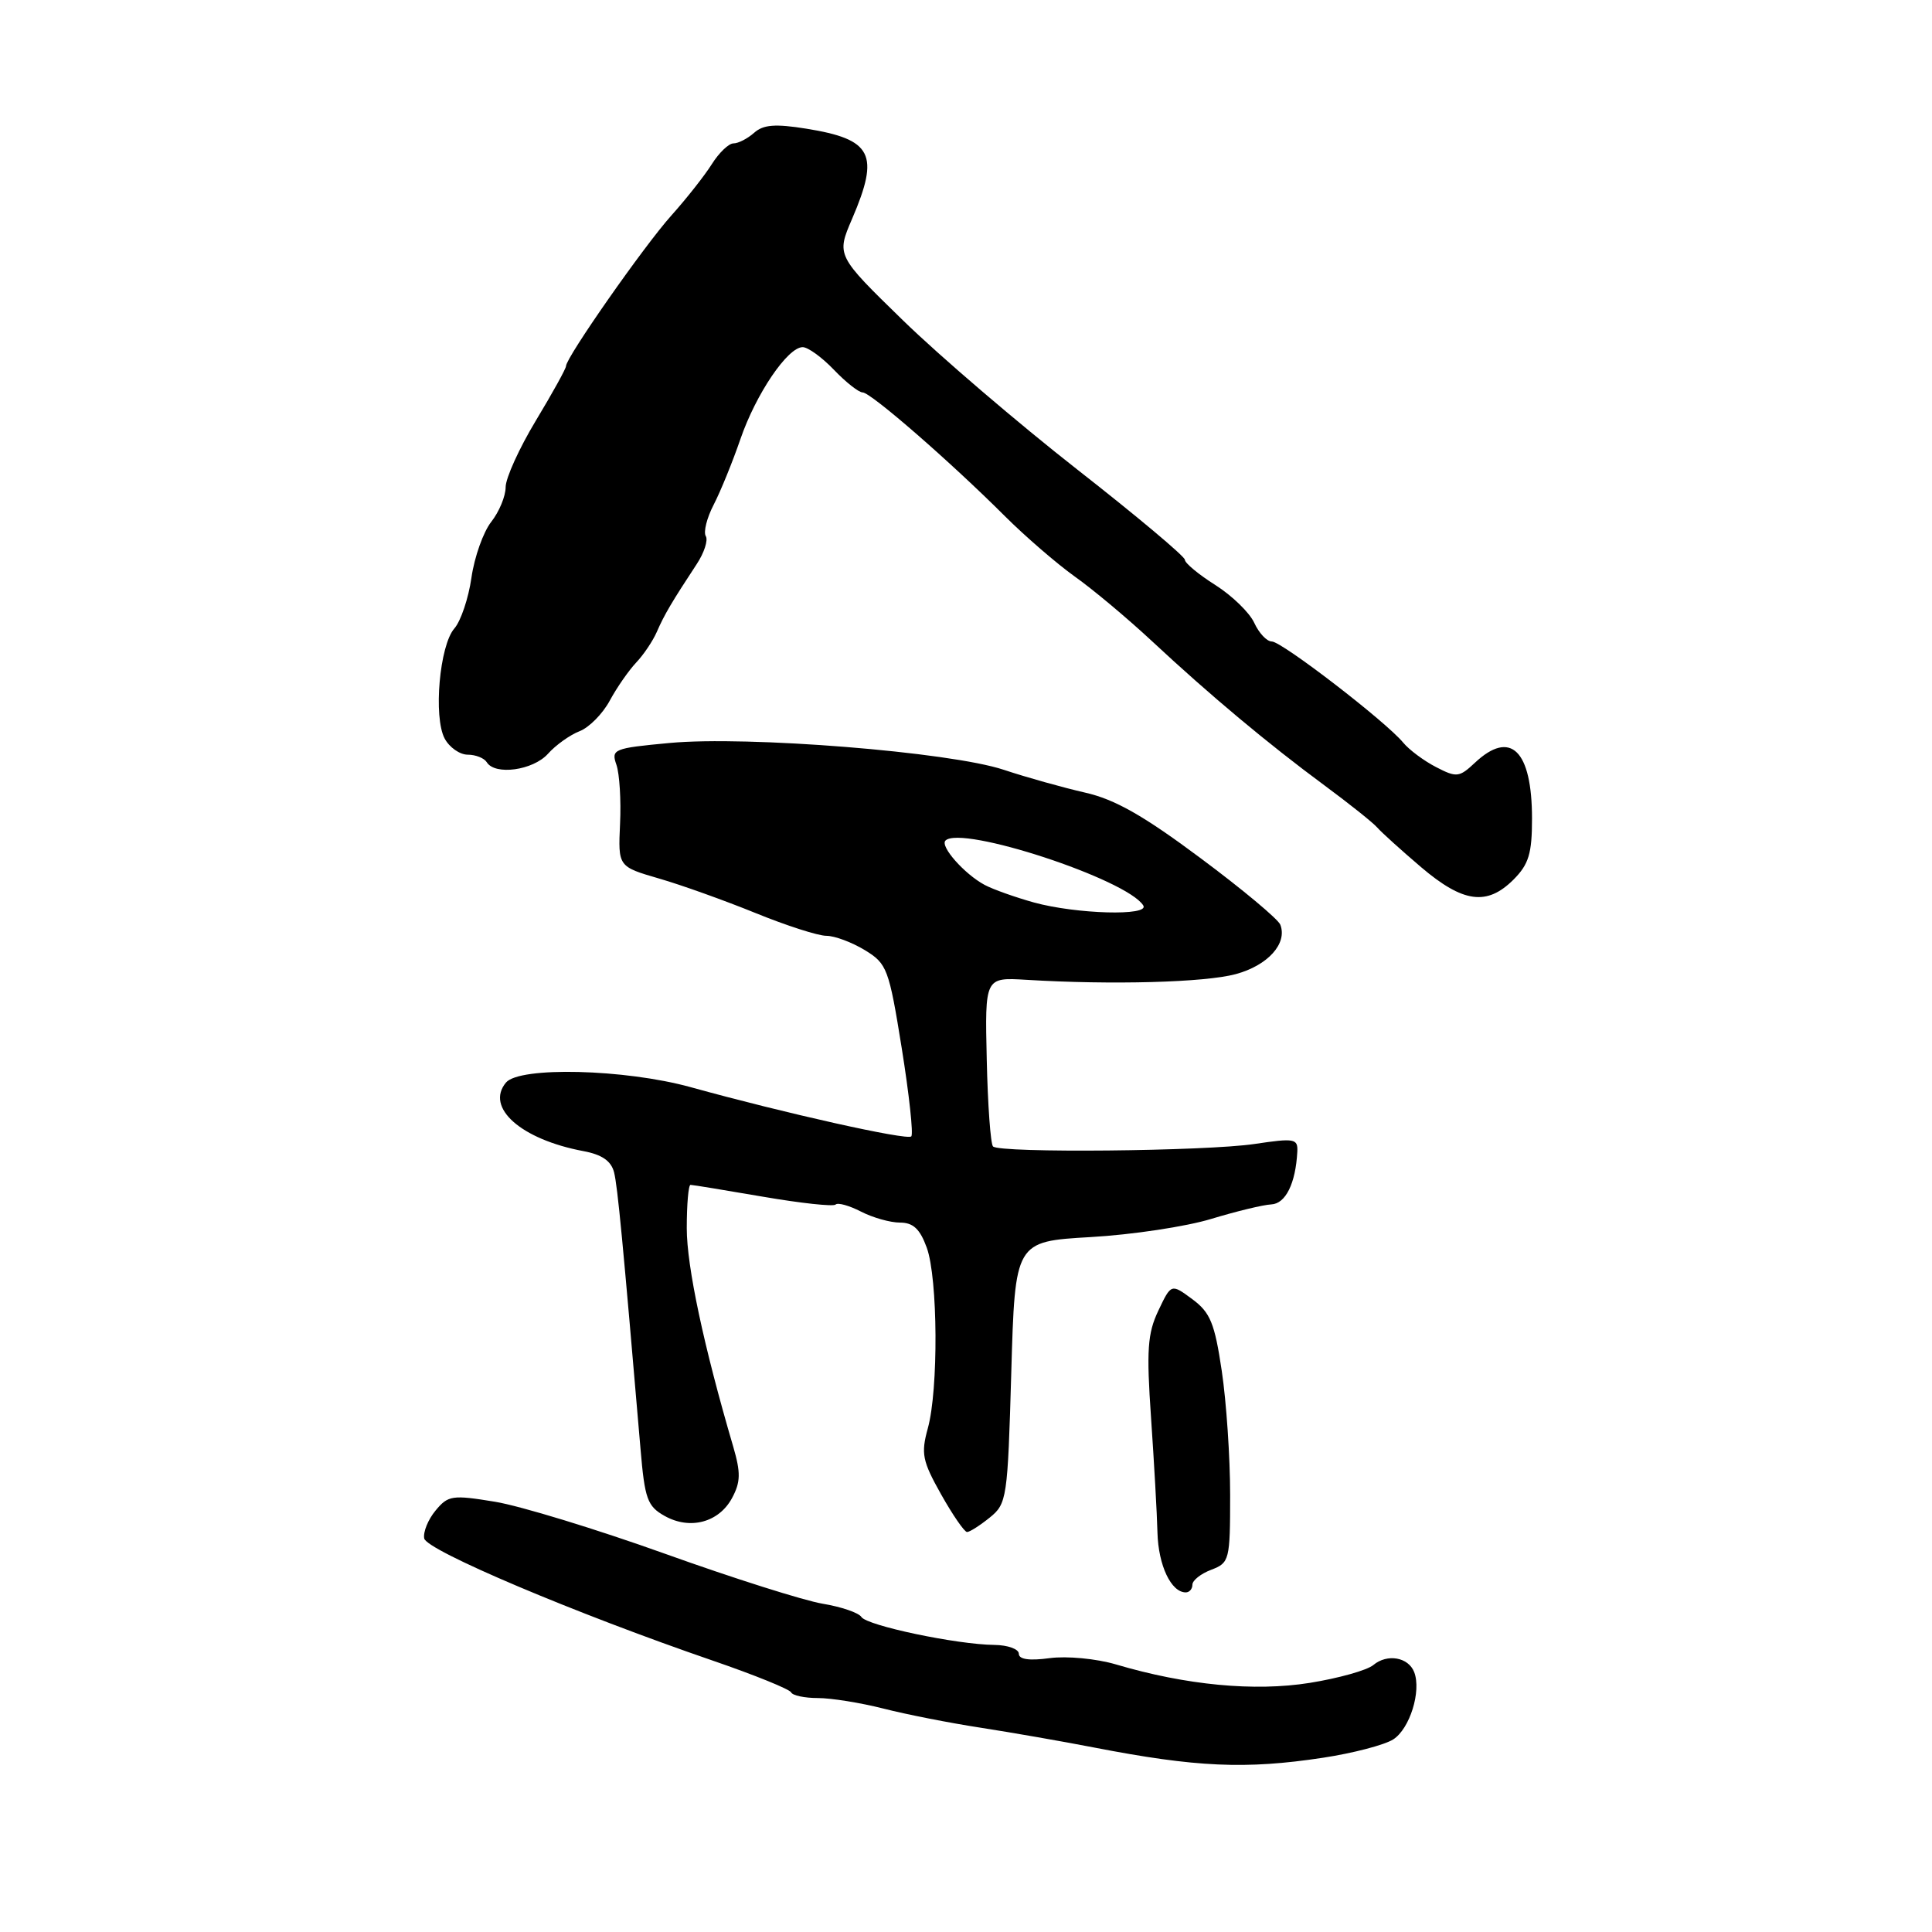 <?xml version="1.0" encoding="UTF-8" standalone="no"?>
<!DOCTYPE svg PUBLIC "-//W3C//DTD SVG 1.1//EN" "http://www.w3.org/Graphics/SVG/1.1/DTD/svg11.dtd" >
<svg xmlns="http://www.w3.org/2000/svg" xmlns:xlink="http://www.w3.org/1999/xlink" version="1.1" viewBox="0 0 256 256">
 <g >
 <path fill="currentColor"
d=" M 175.31 232.91 C 179.26 232.31 183.45 231.22 184.61 230.48 C 186.80 229.08 188.36 224.10 187.39 221.57 C 186.62 219.58 183.82 219.09 181.98 220.62 C 181.15 221.32 177.35 222.38 173.55 222.99 C 166.24 224.16 157.16 223.30 147.85 220.54 C 145.27 219.78 141.36 219.41 139.10 219.71 C 136.39 220.08 135.00 219.88 135.00 219.13 C 135.00 218.51 133.54 217.98 131.75 217.96 C 126.78 217.91 114.87 215.40 114.14 214.26 C 113.79 213.70 111.47 212.91 109.00 212.50 C 106.53 212.09 97.12 209.11 88.09 205.87 C 79.07 202.64 68.94 199.54 65.59 198.99 C 59.92 198.06 59.38 198.14 57.71 200.16 C 56.72 201.35 56.05 203.01 56.21 203.85 C 56.52 205.44 76.24 213.79 94.50 220.06 C 100.00 221.95 104.65 223.84 104.83 224.25 C 105.02 224.66 106.61 225.00 108.37 225.00 C 110.14 225.00 114.04 225.63 117.04 226.39 C 120.04 227.16 125.88 228.31 130.00 228.94 C 134.12 229.58 140.88 230.76 145.00 231.56 C 158.48 234.17 165.04 234.47 175.31 232.91 Z  M 158.00 209.98 C 158.00 209.41 159.12 208.52 160.50 208.00 C 162.91 207.08 163.00 206.73 163.00 198.07 C 163.00 193.12 162.50 185.74 161.89 181.65 C 160.95 175.33 160.37 173.91 157.99 172.15 C 155.19 170.08 155.19 170.08 153.49 173.66 C 152.05 176.69 151.90 178.90 152.52 187.87 C 152.92 193.72 153.31 200.57 153.37 203.09 C 153.49 207.43 155.18 211.00 157.12 211.00 C 157.61 211.00 158.00 210.54 158.00 209.98 Z  M 131.14 201.09 C 133.42 199.25 133.52 198.57 134.00 181.84 C 134.50 164.50 134.50 164.50 144.50 163.92 C 150.00 163.61 157.20 162.52 160.50 161.51 C 163.80 160.51 167.38 159.64 168.45 159.59 C 170.35 159.50 171.68 156.81 171.90 152.61 C 171.99 150.87 171.54 150.79 166.25 151.58 C 159.76 152.55 132.48 152.81 131.58 151.91 C 131.26 151.59 130.88 146.41 130.75 140.41 C 130.50 129.50 130.50 129.50 136.00 129.83 C 147.34 130.52 159.64 130.18 163.73 129.08 C 167.99 127.93 170.61 125.03 169.65 122.53 C 169.37 121.80 164.62 117.83 159.08 113.71 C 151.52 108.07 147.72 105.91 143.76 105.02 C 140.87 104.36 136.03 103.01 133.00 102.00 C 125.86 99.63 99.00 97.48 88.71 98.45 C 81.29 99.14 80.96 99.28 81.68 101.34 C 82.09 102.53 82.31 106.05 82.16 109.16 C 81.90 114.83 81.90 114.83 87.33 116.41 C 90.31 117.27 96.07 119.34 100.13 120.99 C 104.18 122.64 108.40 124.00 109.50 124.00 C 110.60 124.00 112.89 124.86 114.60 125.90 C 117.54 127.69 117.79 128.35 119.49 138.92 C 120.47 145.04 121.04 150.29 120.75 150.58 C 120.20 151.13 103.91 147.49 91.50 144.05 C 82.81 141.65 68.82 141.30 67.04 143.45 C 64.28 146.77 69.04 150.98 77.31 152.53 C 79.77 152.99 80.99 153.84 81.37 155.35 C 81.84 157.25 82.52 164.41 84.87 191.97 C 85.43 198.62 85.78 199.59 88.07 200.87 C 91.44 202.76 95.27 201.73 97.01 198.48 C 98.14 196.37 98.16 195.14 97.16 191.70 C 93.24 178.36 91.00 167.81 91.00 162.75 C 91.00 159.59 91.22 157.00 91.50 157.00 C 91.77 157.00 96.09 157.71 101.10 158.57 C 106.10 159.43 110.43 159.90 110.72 159.61 C 111.02 159.32 112.52 159.74 114.08 160.54 C 115.63 161.34 117.96 162.00 119.25 162.00 C 121.00 162.00 121.90 162.84 122.80 165.32 C 124.28 169.40 124.36 184.15 122.94 189.26 C 122.02 192.61 122.21 193.58 124.70 198.01 C 126.24 200.75 127.79 203.00 128.14 203.00 C 128.49 203.00 129.84 202.14 131.14 201.09 Z  M 200.55 116.55 C 202.57 114.52 203.00 113.10 203.00 108.48 C 203.00 99.40 200.15 96.63 195.42 101.08 C 193.36 103.01 193.00 103.05 190.28 101.64 C 188.67 100.81 186.71 99.35 185.93 98.40 C 183.64 95.62 169.85 85.00 168.52 85.00 C 167.86 85.00 166.82 83.89 166.20 82.54 C 165.58 81.18 163.26 78.93 161.04 77.52 C 158.82 76.12 157.00 74.61 157.00 74.17 C 157.00 73.73 150.59 68.35 142.75 62.22 C 134.91 56.08 124.52 47.19 119.66 42.46 C 110.82 33.85 110.82 33.85 112.91 28.99 C 116.59 20.42 115.59 18.46 106.84 17.05 C 102.72 16.39 101.14 16.51 99.92 17.60 C 99.05 18.37 97.83 19.00 97.19 19.00 C 96.56 19.00 95.27 20.24 94.32 21.75 C 93.37 23.26 90.96 26.32 88.97 28.54 C 85.35 32.57 75.00 47.37 75.00 48.51 C 75.00 48.84 73.20 52.09 71.00 55.74 C 68.80 59.39 67.00 63.35 67.00 64.55 C 67.00 65.75 66.14 67.82 65.09 69.15 C 64.04 70.49 62.86 73.81 62.47 76.54 C 62.08 79.27 61.06 82.29 60.21 83.27 C 58.24 85.51 57.41 95.02 58.92 97.86 C 59.55 99.04 60.93 100.00 61.98 100.00 C 63.02 100.00 64.16 100.45 64.50 101.00 C 65.59 102.77 70.62 102.08 72.60 99.89 C 73.64 98.72 75.53 97.38 76.79 96.89 C 78.05 96.41 79.85 94.59 80.79 92.85 C 81.73 91.11 83.31 88.84 84.29 87.80 C 85.27 86.77 86.51 84.93 87.04 83.71 C 88.01 81.47 89.04 79.73 92.31 74.76 C 93.31 73.25 93.85 71.57 93.52 71.04 C 93.19 70.50 93.66 68.62 94.57 66.87 C 95.48 65.11 97.07 61.20 98.11 58.18 C 100.17 52.19 104.37 46.00 106.36 46.00 C 107.06 46.00 108.92 47.35 110.50 49.00 C 112.08 50.65 113.79 52.00 114.31 52.00 C 115.38 52.00 125.92 61.17 133.16 68.40 C 135.86 71.09 140.03 74.69 142.42 76.40 C 144.82 78.10 149.44 81.97 152.69 85.00 C 160.33 92.12 168.01 98.54 175.50 104.07 C 178.80 106.51 181.95 109.02 182.50 109.66 C 183.05 110.29 185.66 112.65 188.31 114.91 C 193.88 119.64 197.03 120.06 200.55 116.55 Z  M 136.99 119.58 C 134.52 118.89 131.59 117.85 130.48 117.26 C 127.79 115.82 124.53 112.13 125.28 111.38 C 127.37 109.30 149.34 116.51 151.49 119.98 C 152.37 121.40 142.64 121.13 136.99 119.58 Z "/>
</g>
</svg>